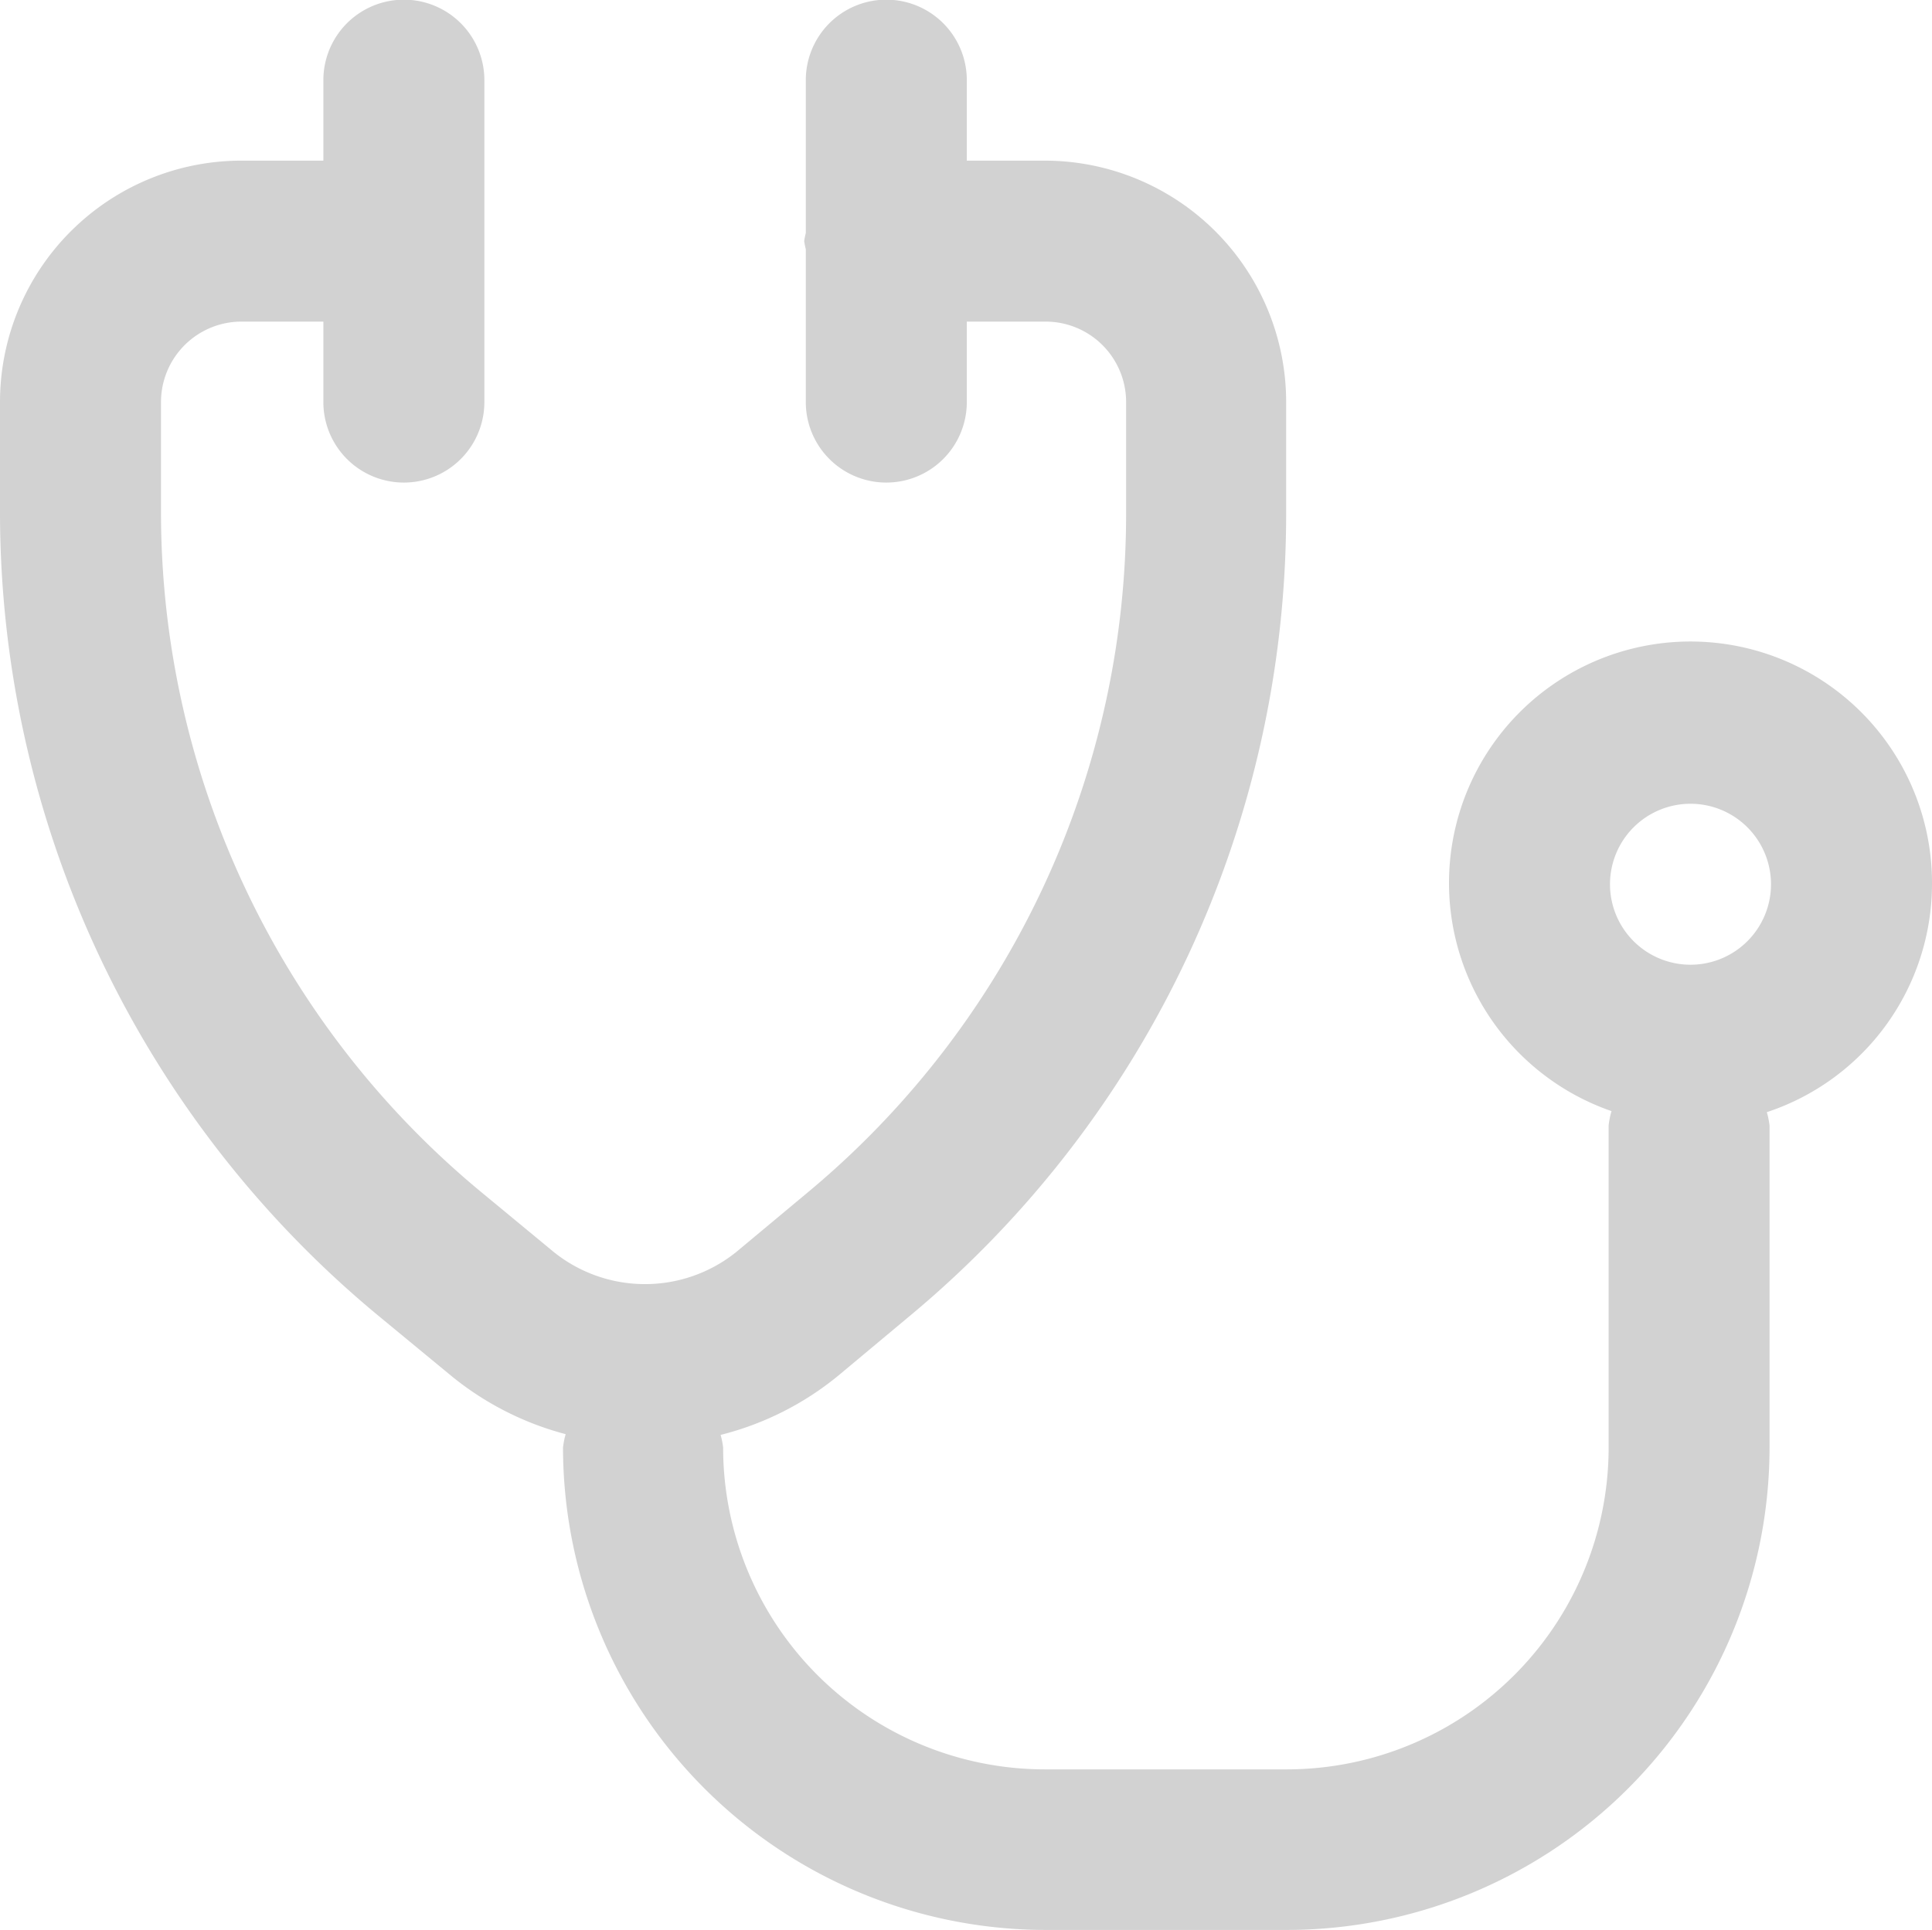 <svg xmlns="http://www.w3.org/2000/svg" viewBox="0 0 24 23.98">
  <defs>
    <style>
      .cls-1 {
        fill: #d2d2d2;
      }
    </style>
  </defs>
  <g id="stethoscope_1_" data-name="stethoscope (1)" transform="translate(0 -0.213)">
    <g id="Group_10" data-name="Group 10" transform="translate(0 0.213)">
      <path id="Path_6" data-name="Path 6" class="cls-1" d="M24,11.2a3,3,0,1,0-3.981,2.819.963.963,0,0,0-.036.179v4a4,4,0,0,1-4,4h-3a4,4,0,0,1-4-4,1.023,1.023,0,0,0-.031-.156,3.735,3.735,0,0,0,1.461-.736l.91-.76a12.957,12.957,0,0,0,4.654-9.959V5.209a3,3,0,0,0-3-3H12.01v-1a1,1,0,0,0-2,0v1.9a.828.828,0,0,0-.02.1.827.827,0,0,0,.02.1v1.9a1,1,0,1,0,2,0v-1h.979a1,1,0,0,1,1,1V6.588a10.968,10.968,0,0,1-3.937,8.426l-.909.758a1.81,1.81,0,0,1-2.261,0l-.916-.757A10.961,10.961,0,0,1,2,6.588V5.209a1,1,0,0,1,1-1H4.017v1a1,1,0,0,0,2,0v-4a1,1,0,0,0-2,0v1H3a3,3,0,0,0-3,3V6.591a12.963,12.963,0,0,0,4.689,9.961l.915.755a3.754,3.754,0,0,0,1.423.726.981.981,0,0,0-.033.165,6,6,0,0,0,5.995,5.995h3A6,6,0,0,0,21.982,18.2v-4a.962.962,0,0,0-.034-.168A2.99,2.99,0,0,0,24,11.2Zm-3,1a1,1,0,1,1,1-1A1,1,0,0,1,21,12.2Z" transform="translate(0 -0.213)"/>
    </g>
  </g>
</svg>
